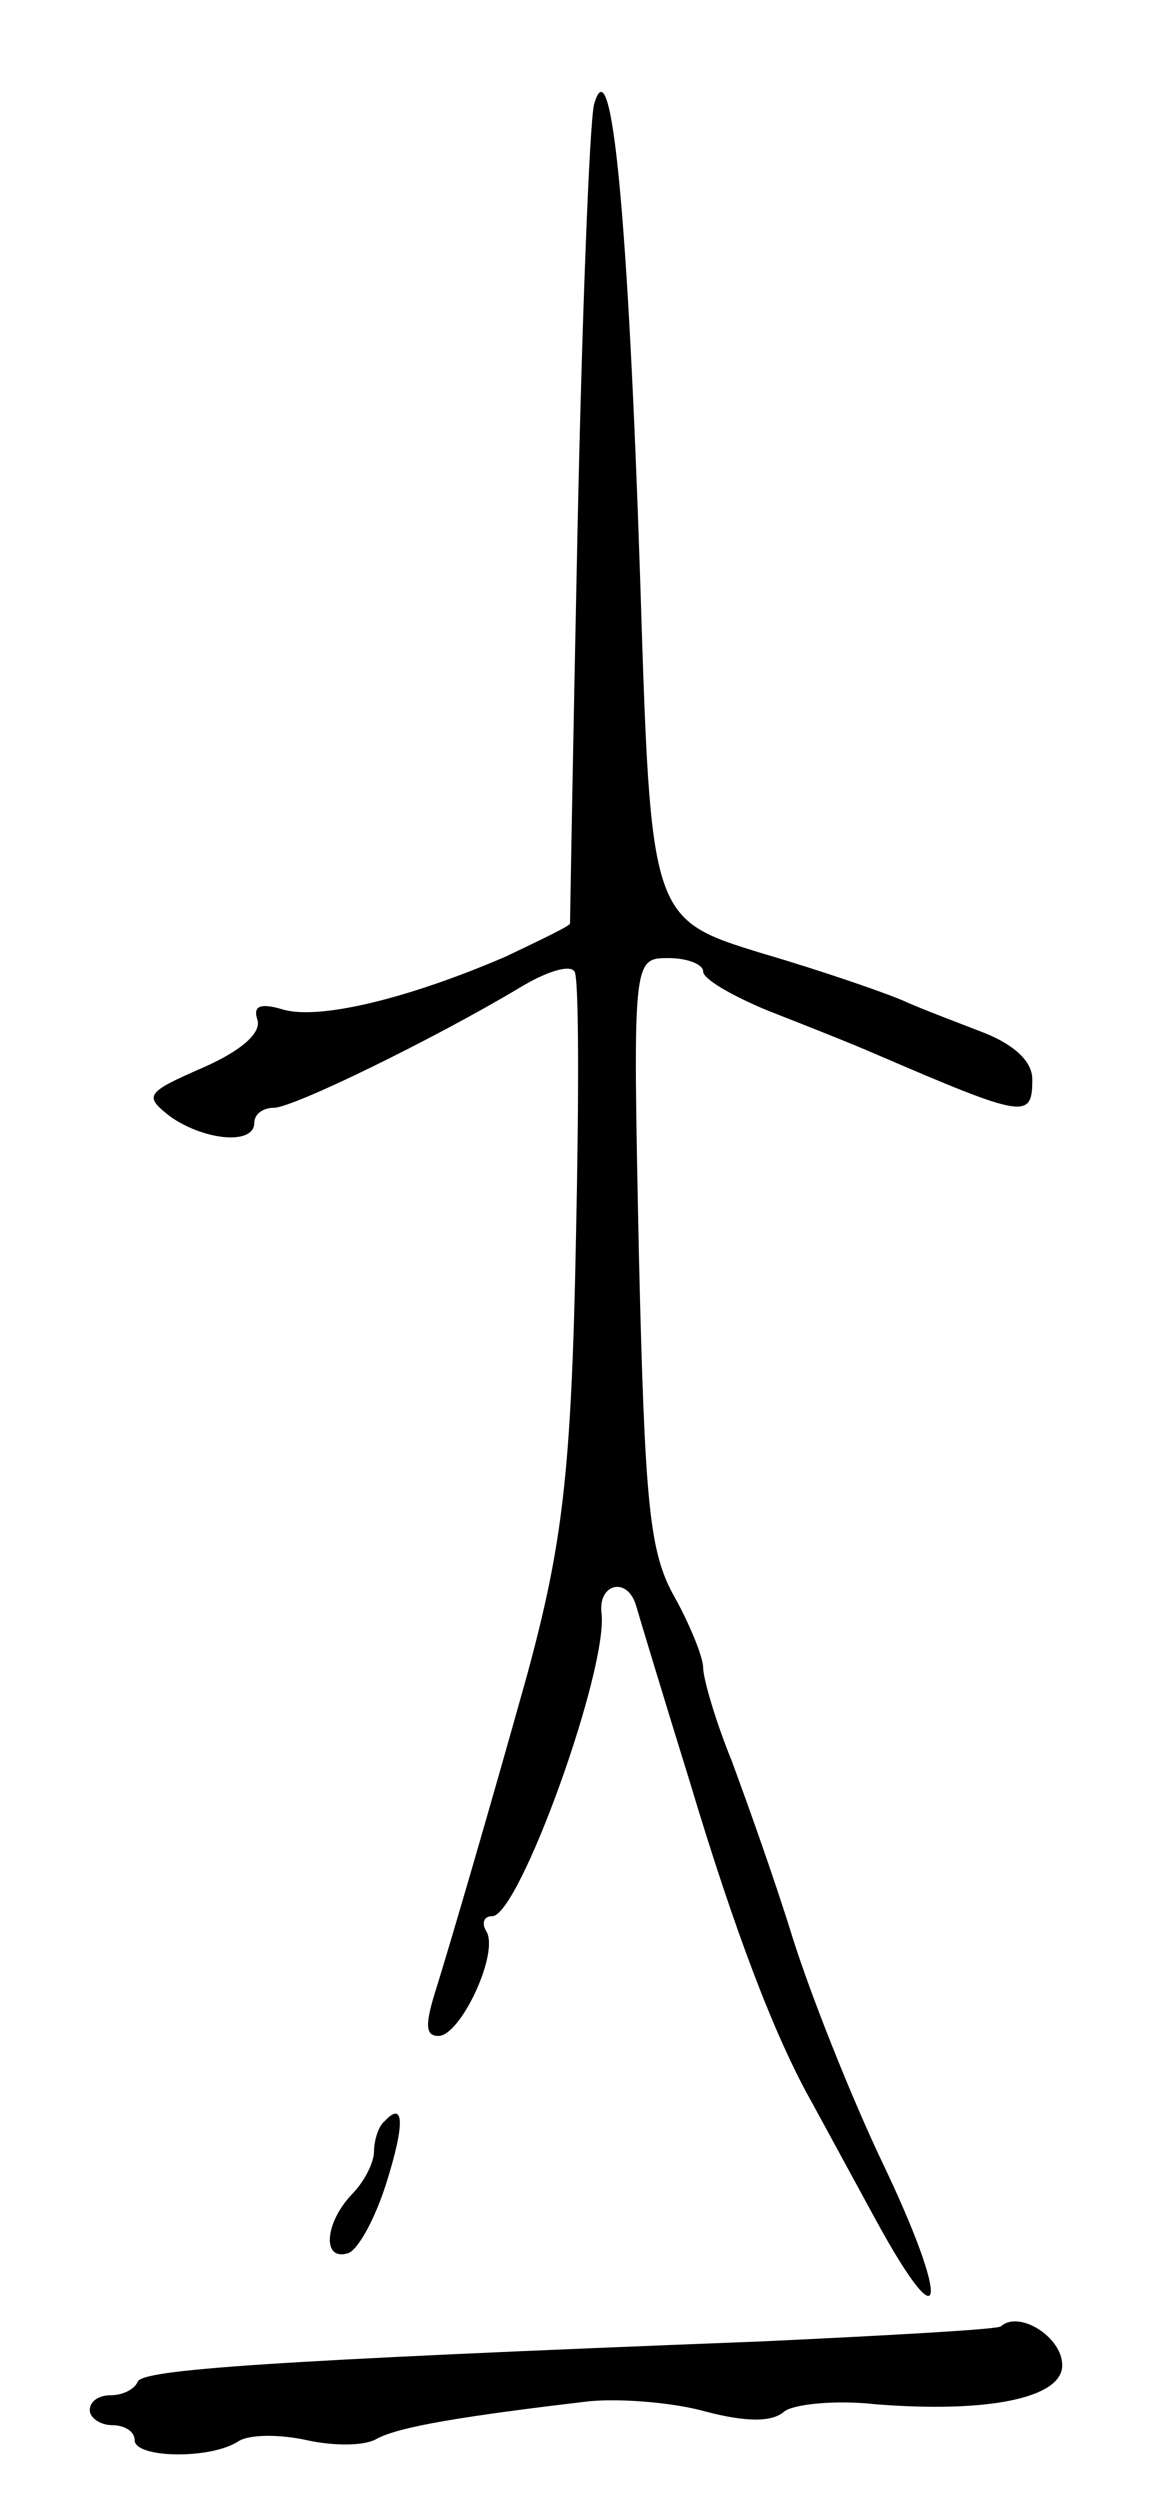 <svg version="1.0" xmlns="http://www.w3.org/2000/svg"
 width="77pt" height="167pt" viewBox="0 0 77 167"
 preserveAspectRatio="xMidYMid meet">
<g transform="translate(0,167) scale(0.1,-0.1)"
fill="#000000" stroke="none">
<path d="M397 1600 c-3 -14 -8 -142 -11 -285 -3 -143 -5 -261 -5 -262 -1 -2
-20 -11 -43 -22 -65 -28 -126 -43 -150 -35 -14 4 -19 2 -16 -7 3 -9 -11 -21
-36 -32 -39 -17 -40 -19 -22 -33 23 -16 56 -19 56 -4 0 6 6 10 13 10 13 0 107
46 164 80 18 11 34 16 37 11 3 -4 3 -83 1 -177 -3 -158 -9 -206 -33 -294 -26
-93 -51 -178 -60 -207 -8 -25 -8 -33 1 -33 15 0 41 56 32 70 -3 5 -2 10 4 10
18 0 78 166 73 203 -2 19 17 24 23 5 2 -7 18 -60 36 -118 30 -100 57 -171 82
-215 6 -11 25 -46 43 -79 46 -84 49 -55 4 39 -21 44 -48 112 -60 150 -12 39
-31 92 -41 119 -11 27 -19 55 -19 62 0 7 -9 29 -19 47 -17 30 -20 61 -24 231
-4 196 -4 196 20 196 12 0 23 -4 23 -9 0 -5 19 -16 43 -26 23 -9 56 -22 72
-29 100 -43 105 -44 105 -17 0 12 -12 23 -32 31 -18 7 -42 16 -53 21 -11 5
-54 20 -95 32 -75 23 -75 23 -82 247 -8 243 -19 363 -31 320z"/>
<path d="M257 253 c-4 -3 -7 -13 -7 -20 0 -8 -7 -21 -15 -29 -18 -19 -20 -45
-2 -39 7 3 18 24 25 46 13 41 12 56 -1 42z"/>
<path d="M669 116 c-2 -2 -74 -6 -159 -10 -336 -13 -415 -19 -418 -27 -2 -5
-10 -9 -18 -9 -8 0 -14 -4 -14 -10 0 -5 7 -10 15 -10 8 0 15 -4 15 -10 0 -12
50 -13 69 -1 7 5 28 5 46 1 18 -4 39 -4 47 1 15 8 57 15 142 25 22 2 57 -1 78
-7 27 -7 44 -7 52 0 6 5 34 8 61 5 75 -6 125 4 125 26 0 19 -29 37 -41 26z"/>
</g>
</svg>
